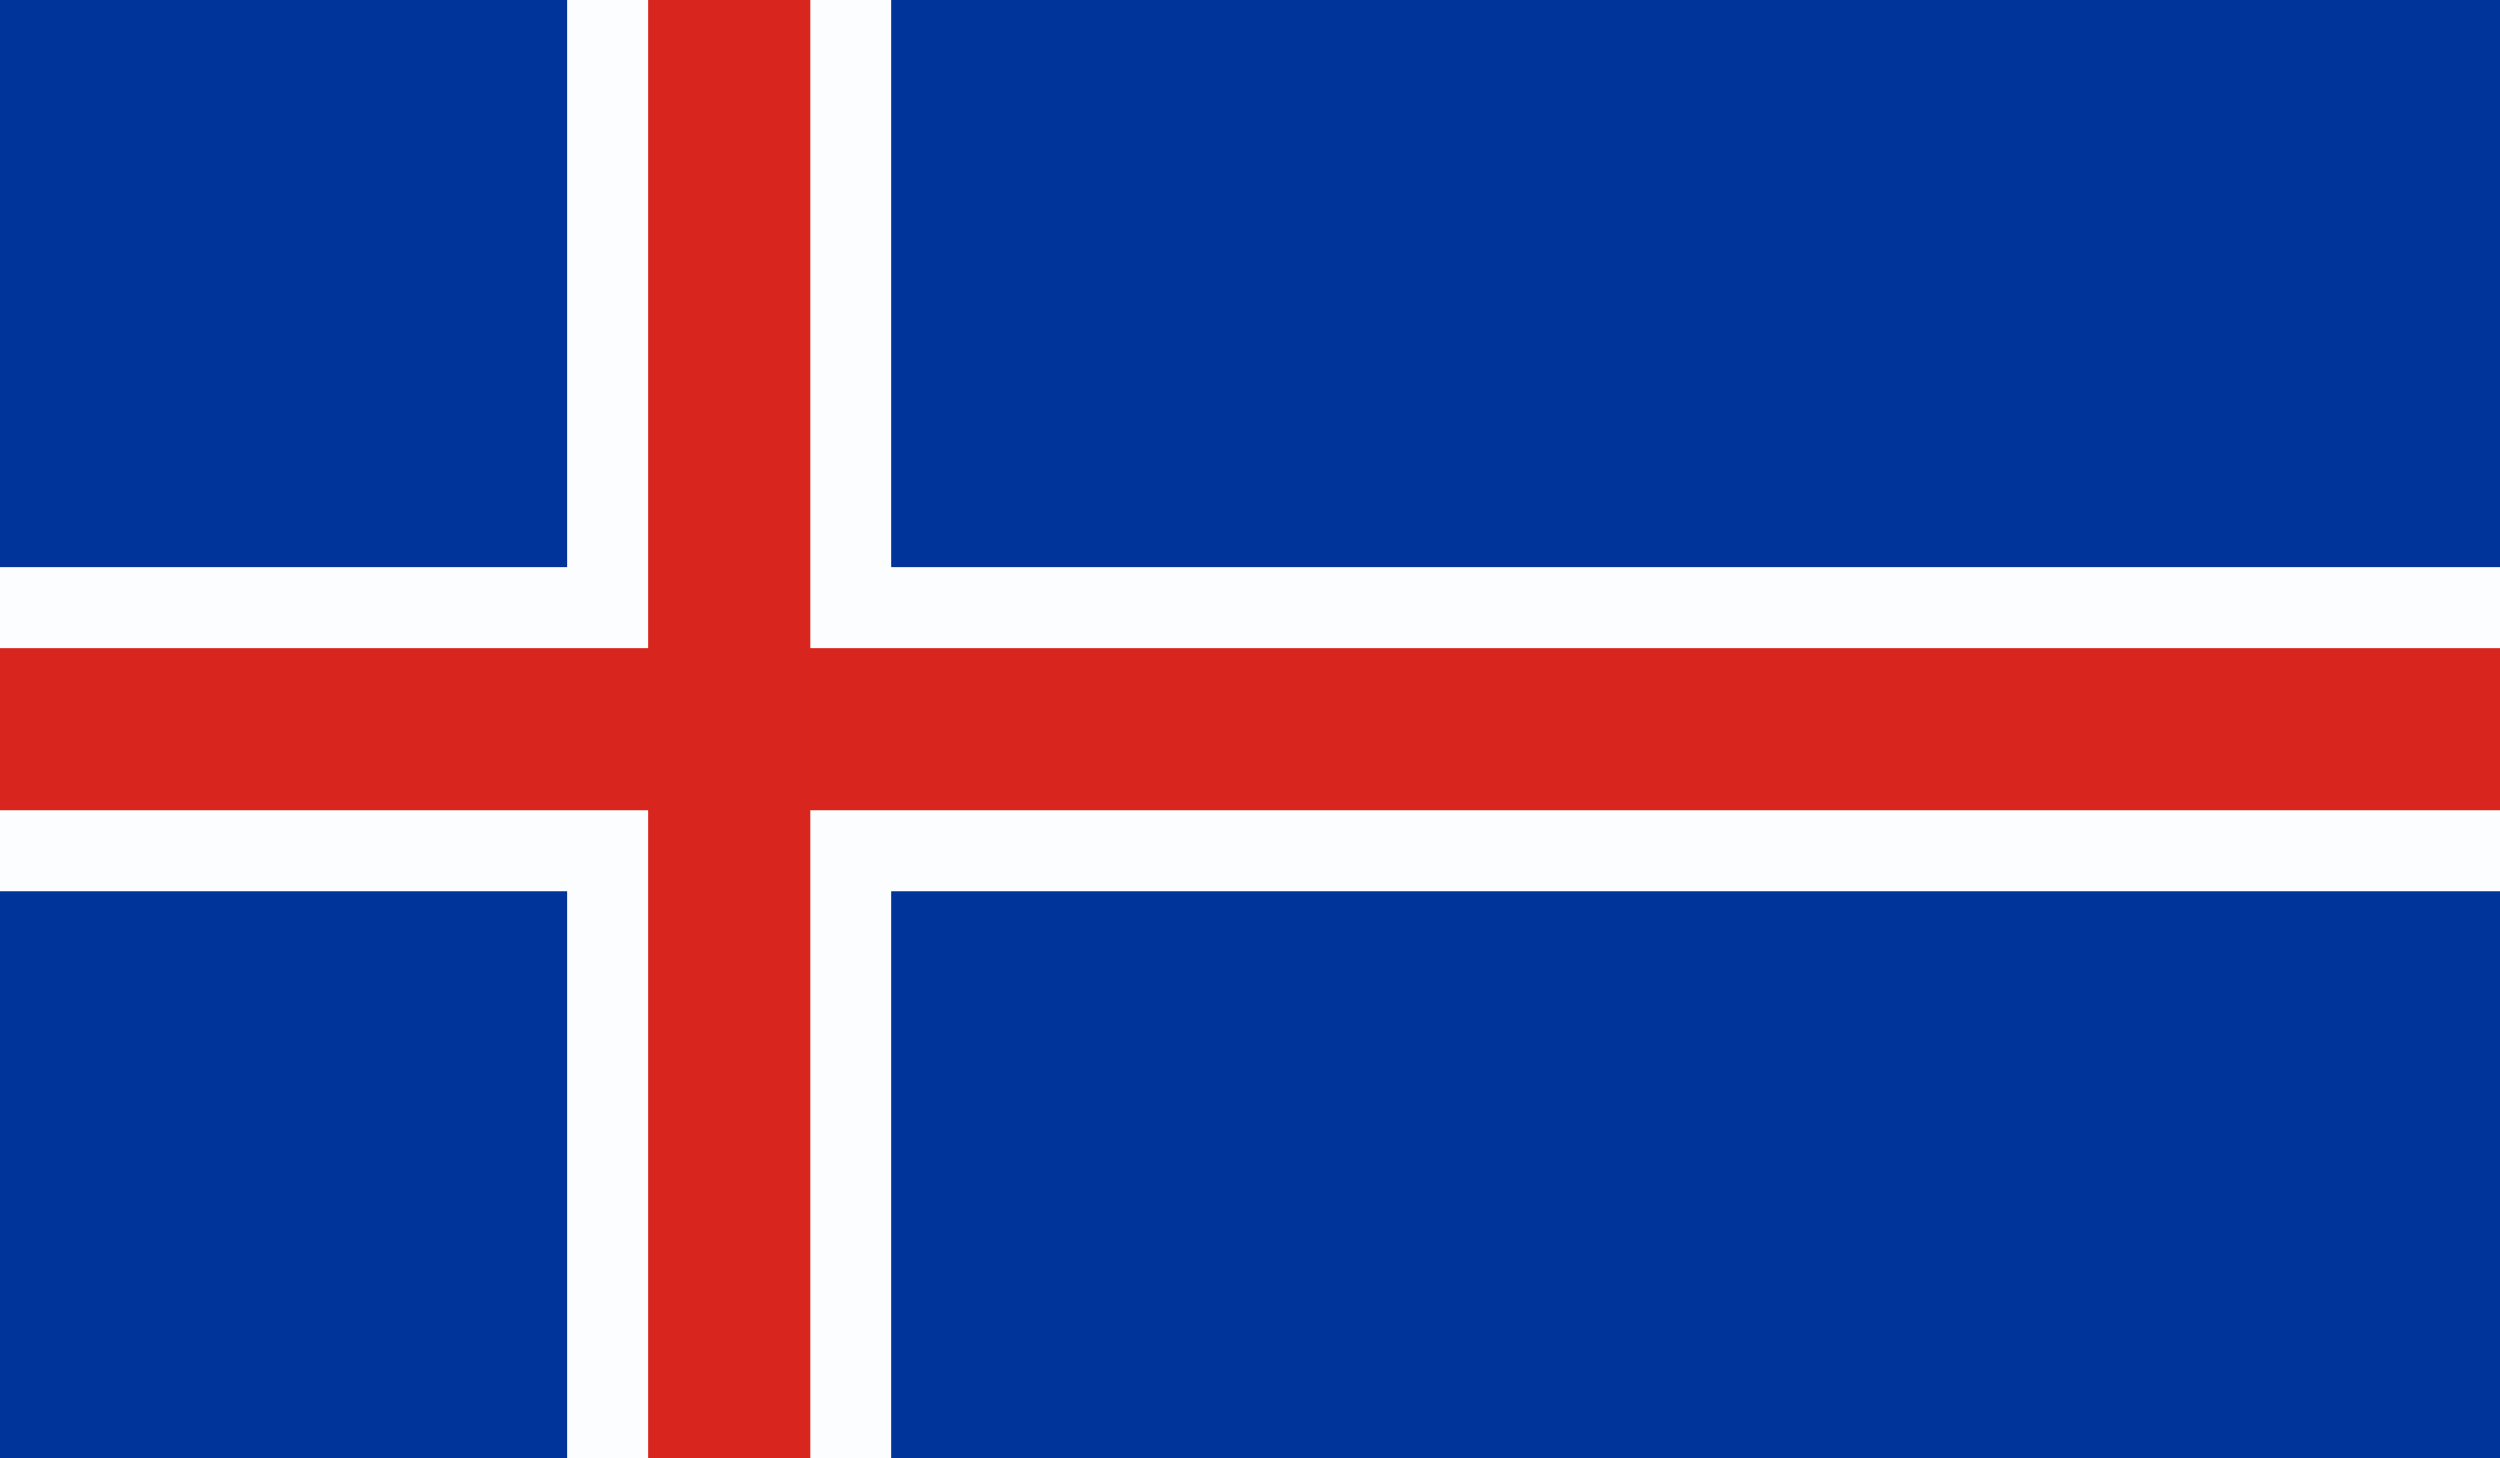 <svg xmlns="http://www.w3.org/2000/svg" xmlns:xlink="http://www.w3.org/1999/xlink" width="34.286" height="20" viewBox="0 0 34.286 20">
  <rect x="0" y="0" width="34.286" height="20" fill="#808080" stroke="none"/>
  <defs>
    <clipPath id="clip-path">
      <rect id="Rectangle_2677" data-name="Rectangle 2677" width="34.286" height="20" transform="translate(109.23 376.396)" fill="none"/>
    </clipPath>
  </defs>
  <g id="ICELAND" transform="translate(-109.23 -376.396)">
    <g id="Group_2768" data-name="Group 2768">
      <g id="Group_2767" data-name="Group 2767">
        <g id="Group_2766" data-name="Group 2766" clip-path="url(#clip-path)">
          <rect id="Rectangle_2672" data-name="Rectangle 2672" width="34.286" height="20" transform="translate(109.23 376.396)" fill="#00349a"/>
          <rect id="Rectangle_2673" data-name="Rectangle 2673" width="4.444" height="20" transform="translate(117.008 376.396)" fill="#fbfdff" style="isolation: isolate"/>
          <rect id="Rectangle_2674" data-name="Rectangle 2674" width="34.286" height="4.445" transform="translate(109.23 384.174)" fill="#fbfdff" style="isolation: isolate"/>
          <rect id="Rectangle_2675" data-name="Rectangle 2675" width="2.224" height="20" transform="translate(118.119 376.396)" fill="#d8251d"/>
          <rect id="Rectangle_2676" data-name="Rectangle 2676" width="34.286" height="2.223" transform="translate(109.23 385.285)" fill="#d8251d"/>
        </g>
      </g>
    </g>
  </g>
</svg>
